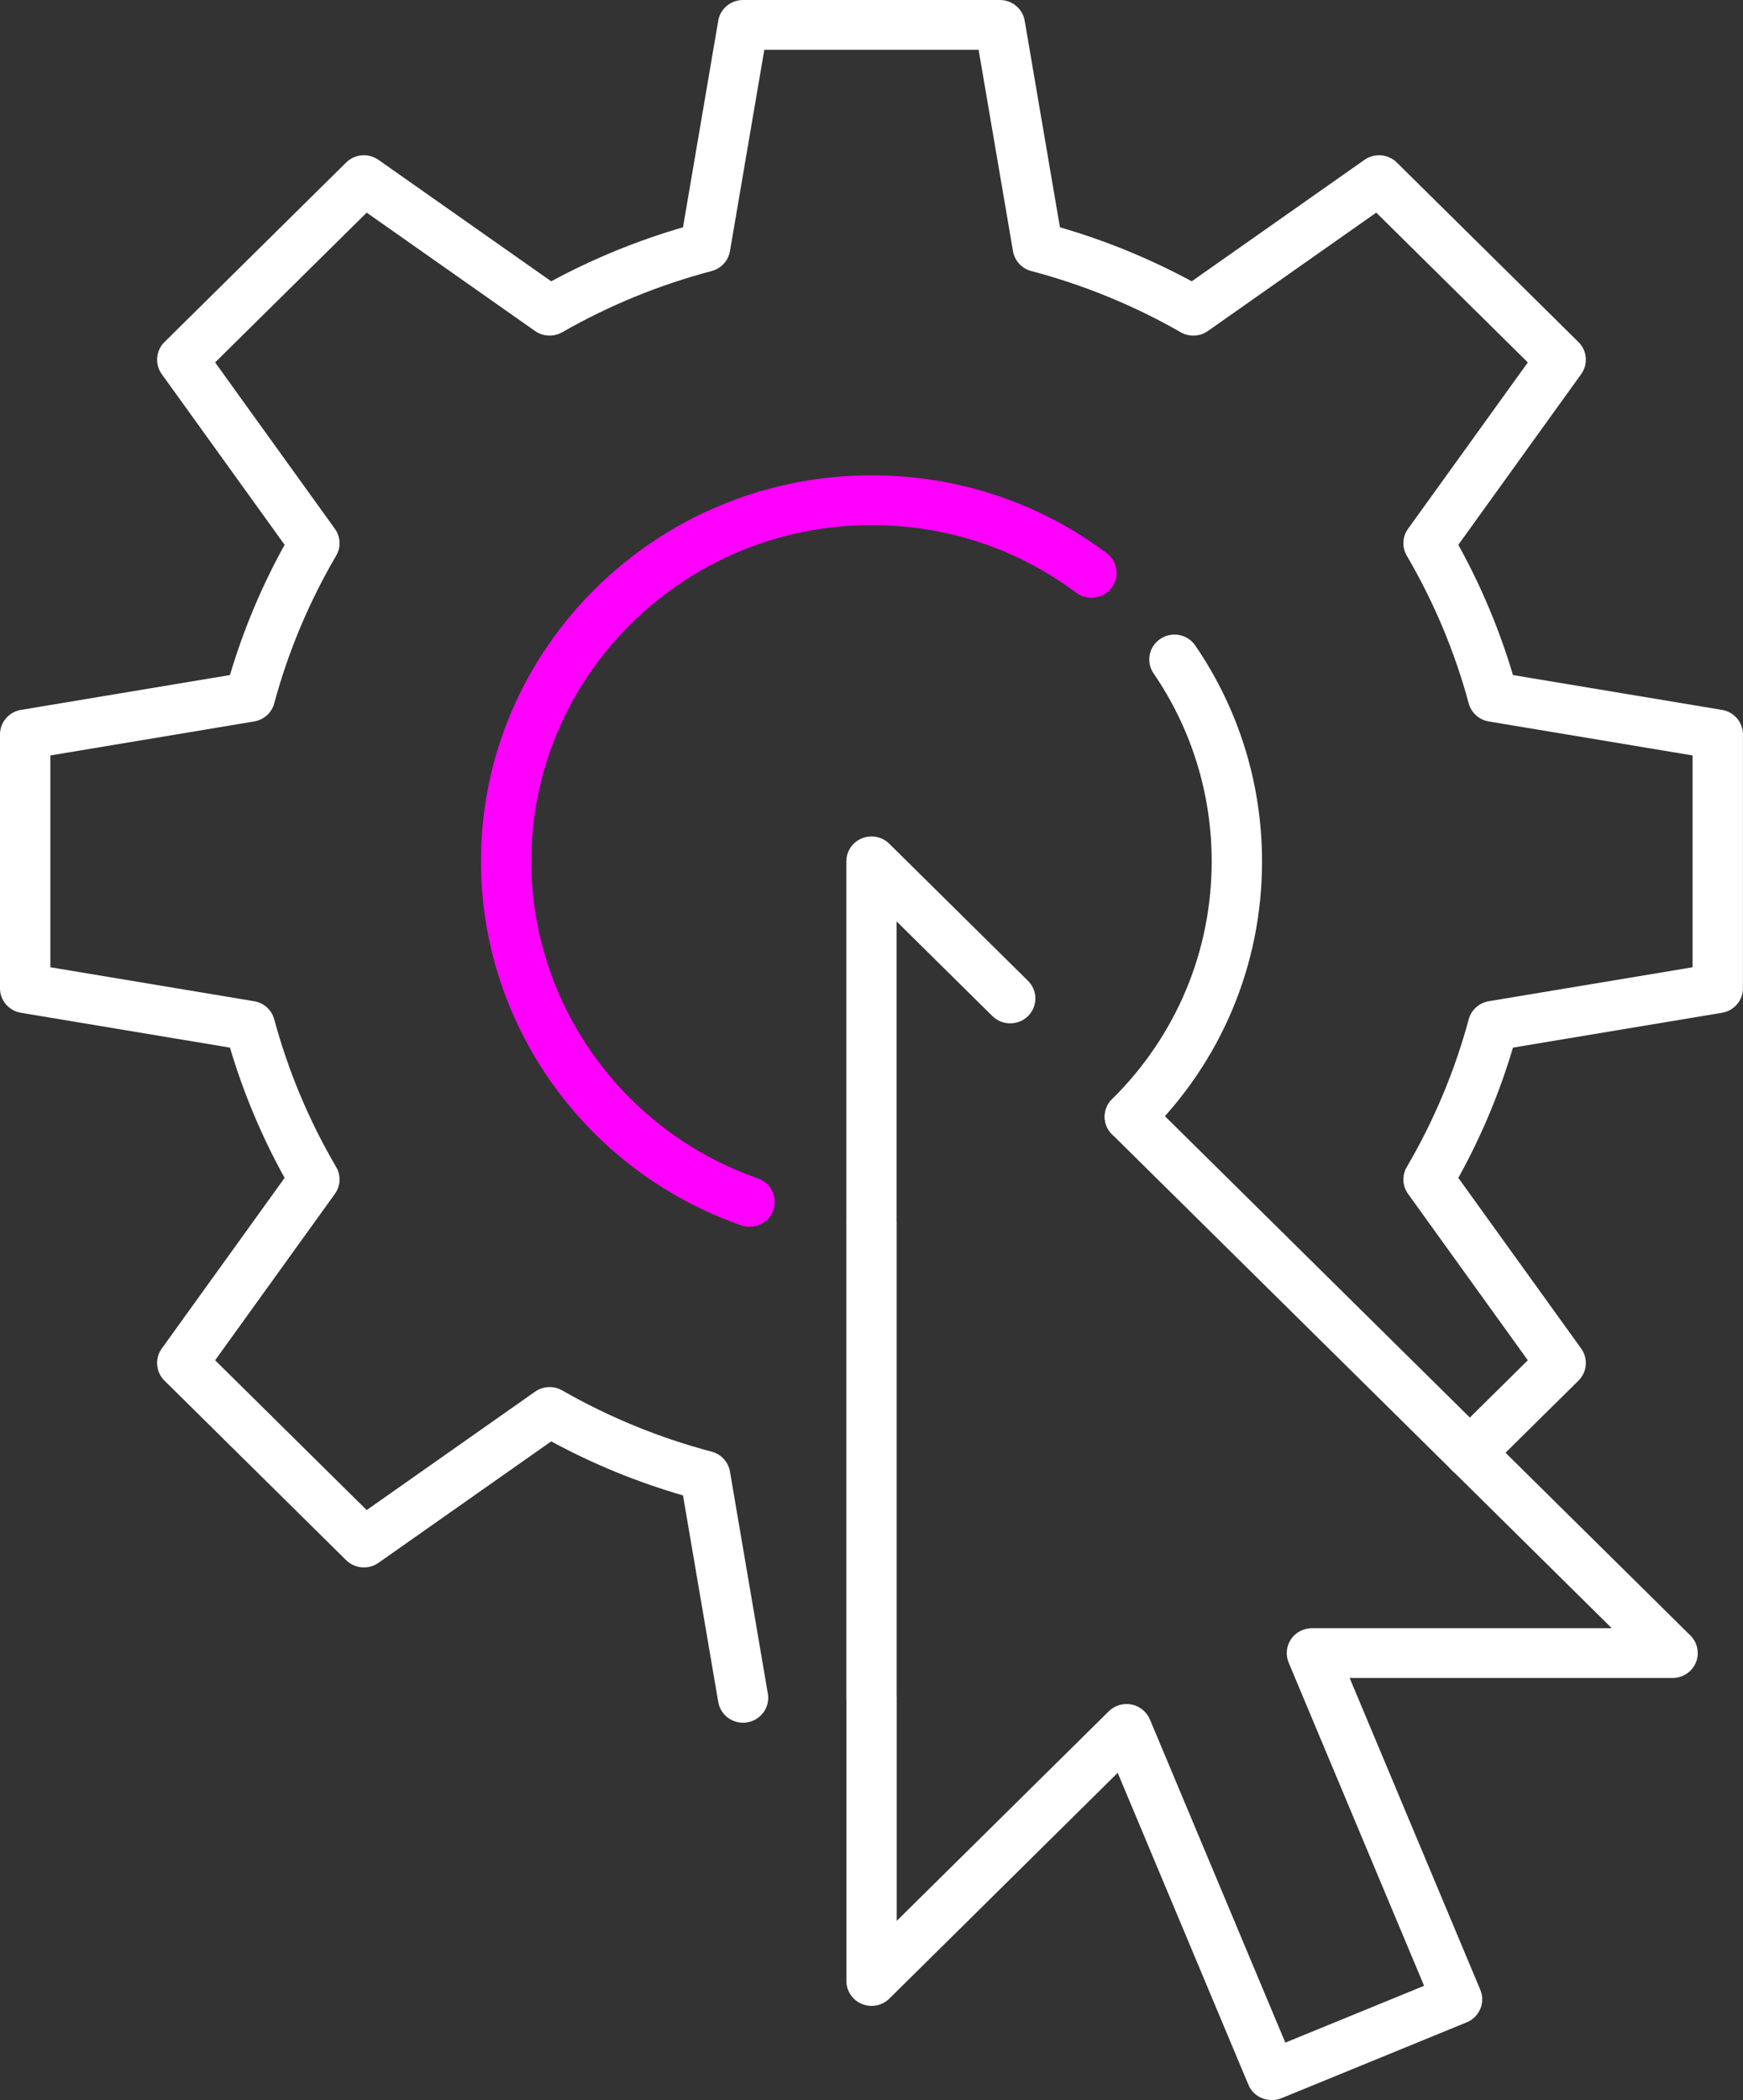 <svg width="83" height="100" viewBox="0 0 83 100" fill="none" xmlns="http://www.w3.org/2000/svg">
<rect x="0" y="0" width="83" height="100" fill="#333333" stroke="none"/>
<path d="M35.383 82.034C34.808 82.034 34.301 81.626 34.202 81.045L32.524 71.208C30.345 70.577 28.238 69.715 26.248 68.636L18.024 74.419C17.548 74.753 16.894 74.7 16.481 74.291L7.831 65.743C7.418 65.334 7.364 64.688 7.702 64.217L13.553 56.089C12.462 54.119 11.59 52.039 10.951 49.886L0.998 48.227C0.42 48.132 0 47.638 0 47.06V34.971C0 34.394 0.423 33.899 0.998 33.804L10.951 32.145C11.59 29.992 12.462 27.91 13.553 25.943L7.702 17.814C7.364 17.343 7.418 16.698 7.831 16.289L16.481 7.74C16.894 7.331 17.548 7.278 18.024 7.613L26.248 13.395C28.241 12.32 30.345 11.455 32.524 10.824L34.202 0.986C34.298 0.415 34.799 0 35.383 0H47.614C48.198 0 48.699 0.418 48.795 0.986L50.473 10.824C52.652 11.455 54.756 12.317 56.749 13.395L64.973 7.613C65.449 7.278 66.103 7.331 66.516 7.74L75.166 16.289C75.579 16.698 75.633 17.343 75.295 17.814L69.444 25.943C70.532 27.913 71.407 29.992 72.046 32.145L81.999 33.804C82.577 33.899 82.997 34.394 82.997 34.971V47.06C82.997 47.638 82.574 48.132 81.999 48.227L72.046 49.886C71.407 52.039 70.535 54.119 69.444 56.089L75.295 64.217C75.633 64.688 75.579 65.334 75.166 65.743L70.841 70.017C70.374 70.479 69.615 70.479 69.145 70.017C68.677 69.555 68.677 68.805 69.145 68.34L72.753 64.774L67.05 56.85C66.777 56.471 66.753 55.97 66.99 55.57C68.281 53.367 69.274 51 69.939 48.538C70.059 48.091 70.433 47.753 70.898 47.676L80.599 46.059V35.973L70.898 34.355C70.436 34.278 70.059 33.941 69.939 33.493C69.274 31.032 68.281 28.665 66.99 26.461C66.753 26.058 66.777 25.558 67.05 25.181L72.753 17.258L65.536 10.125L57.519 15.762C57.136 16.031 56.629 16.055 56.224 15.821C53.995 14.544 51.6 13.564 49.109 12.906C48.657 12.788 48.315 12.417 48.237 11.958L46.601 2.37H36.396L34.76 11.958C34.682 12.415 34.34 12.788 33.888 12.906C31.397 13.564 29.002 14.544 26.773 15.821C26.365 16.052 25.858 16.031 25.478 15.762L17.461 10.125L10.244 17.258L15.947 25.181C16.22 25.561 16.244 26.061 16.007 26.461C14.716 28.665 13.723 31.032 13.058 33.493C12.938 33.941 12.564 34.278 12.099 34.355L2.398 35.973V46.059L12.099 47.676C12.564 47.753 12.938 48.091 13.058 48.538C13.723 51 14.716 53.367 16.007 55.57C16.244 55.973 16.22 56.474 15.947 56.85L10.244 64.774L17.461 71.907L25.478 66.27C25.861 66 26.368 65.977 26.773 66.21C29.002 67.487 31.397 68.468 33.888 69.125C34.34 69.244 34.682 69.614 34.76 70.073L36.564 80.651C36.675 81.297 36.234 81.907 35.581 82.017C35.512 82.028 35.446 82.034 35.38 82.034H35.383Z" fill="white"/>
<path d="M35.692 58.417C35.56 58.417 35.425 58.396 35.293 58.349C27.881 55.757 22.903 48.79 22.903 41.017C22.903 30.881 31.247 22.634 41.503 22.634C45.579 22.634 49.451 23.914 52.697 26.337C53.224 26.731 53.329 27.474 52.931 27.995C52.532 28.517 51.78 28.623 51.252 28.227C48.426 26.117 45.054 25.004 41.503 25.004C32.569 25.004 25.301 32.187 25.301 41.017C25.301 47.789 29.638 53.858 36.093 56.115C36.717 56.335 37.043 57.01 36.825 57.629C36.651 58.115 36.189 58.42 35.695 58.42L35.692 58.417Z" fill="#FF00FF"/>
<path d="M53.803 54.362C53.497 54.362 53.188 54.246 52.955 54.015C52.487 53.553 52.487 52.804 52.955 52.339C56.015 49.314 57.699 45.295 57.699 41.017C57.699 37.809 56.743 34.714 54.933 32.066C54.561 31.523 54.705 30.786 55.256 30.422C55.805 30.054 56.551 30.196 56.92 30.741C58.997 33.781 60.097 37.335 60.097 41.02C60.097 45.931 58.163 50.547 54.648 54.018C54.414 54.249 54.108 54.365 53.8 54.365L53.803 54.362Z" fill="white"/>
<path d="M60.552 100C60.396 100 60.24 99.97 60.094 99.911C59.8 99.79 59.566 99.562 59.446 99.268L53.224 84.419L42.351 95.169C42.01 95.509 41.494 95.61 41.044 95.426C40.598 95.243 40.304 94.81 40.304 94.33V80.85C40.304 80.195 40.841 79.665 41.503 79.665C42.165 79.665 42.702 80.195 42.702 80.85V91.469L52.799 81.489C53.081 81.211 53.488 81.087 53.881 81.166C54.273 81.243 54.6 81.51 54.756 81.874L61.206 97.266L67.814 94.561L61.364 79.17C61.212 78.806 61.254 78.388 61.475 78.059C61.697 77.73 62.072 77.532 62.473 77.532H76.751L69.154 70.023C68.686 69.561 68.686 68.811 69.154 68.346C69.621 67.884 70.379 67.884 70.85 68.346L80.495 77.879C80.836 78.216 80.941 78.726 80.755 79.17C80.569 79.614 80.132 79.902 79.646 79.902H64.269L70.49 94.751C70.745 95.355 70.454 96.049 69.843 96.3L61.02 99.914C60.873 99.973 60.717 100.003 60.561 100.003L60.552 100Z" fill="white"/>
<path d="M69.996 70.366C69.69 70.366 69.381 70.251 69.148 70.02L52.955 54.015C52.487 53.553 52.487 52.804 52.955 52.339C53.422 51.877 54.18 51.877 54.651 52.339L70.844 68.343C71.311 68.805 71.311 69.555 70.844 70.02C70.61 70.251 70.305 70.366 69.996 70.366Z" fill="white"/>
<path d="M41.5 82.034C40.838 82.034 40.301 81.504 40.301 80.85V58.216C40.301 57.561 40.838 57.031 41.5 57.031C42.162 57.031 42.699 57.561 42.699 58.216V80.85C42.699 81.504 42.162 82.034 41.5 82.034Z" fill="white"/>
<path d="M41.5 59.4C40.838 59.4 40.301 58.87 40.301 58.216V41.017C40.301 40.537 40.592 40.105 41.041 39.921C41.488 39.737 42.007 39.838 42.348 40.179L48.954 46.708C49.421 47.17 49.421 47.919 48.954 48.384C48.486 48.846 47.728 48.846 47.257 48.384L42.696 43.876V58.213C42.696 58.867 42.159 59.398 41.497 59.398L41.5 59.4Z" fill="white"/>
</svg>
